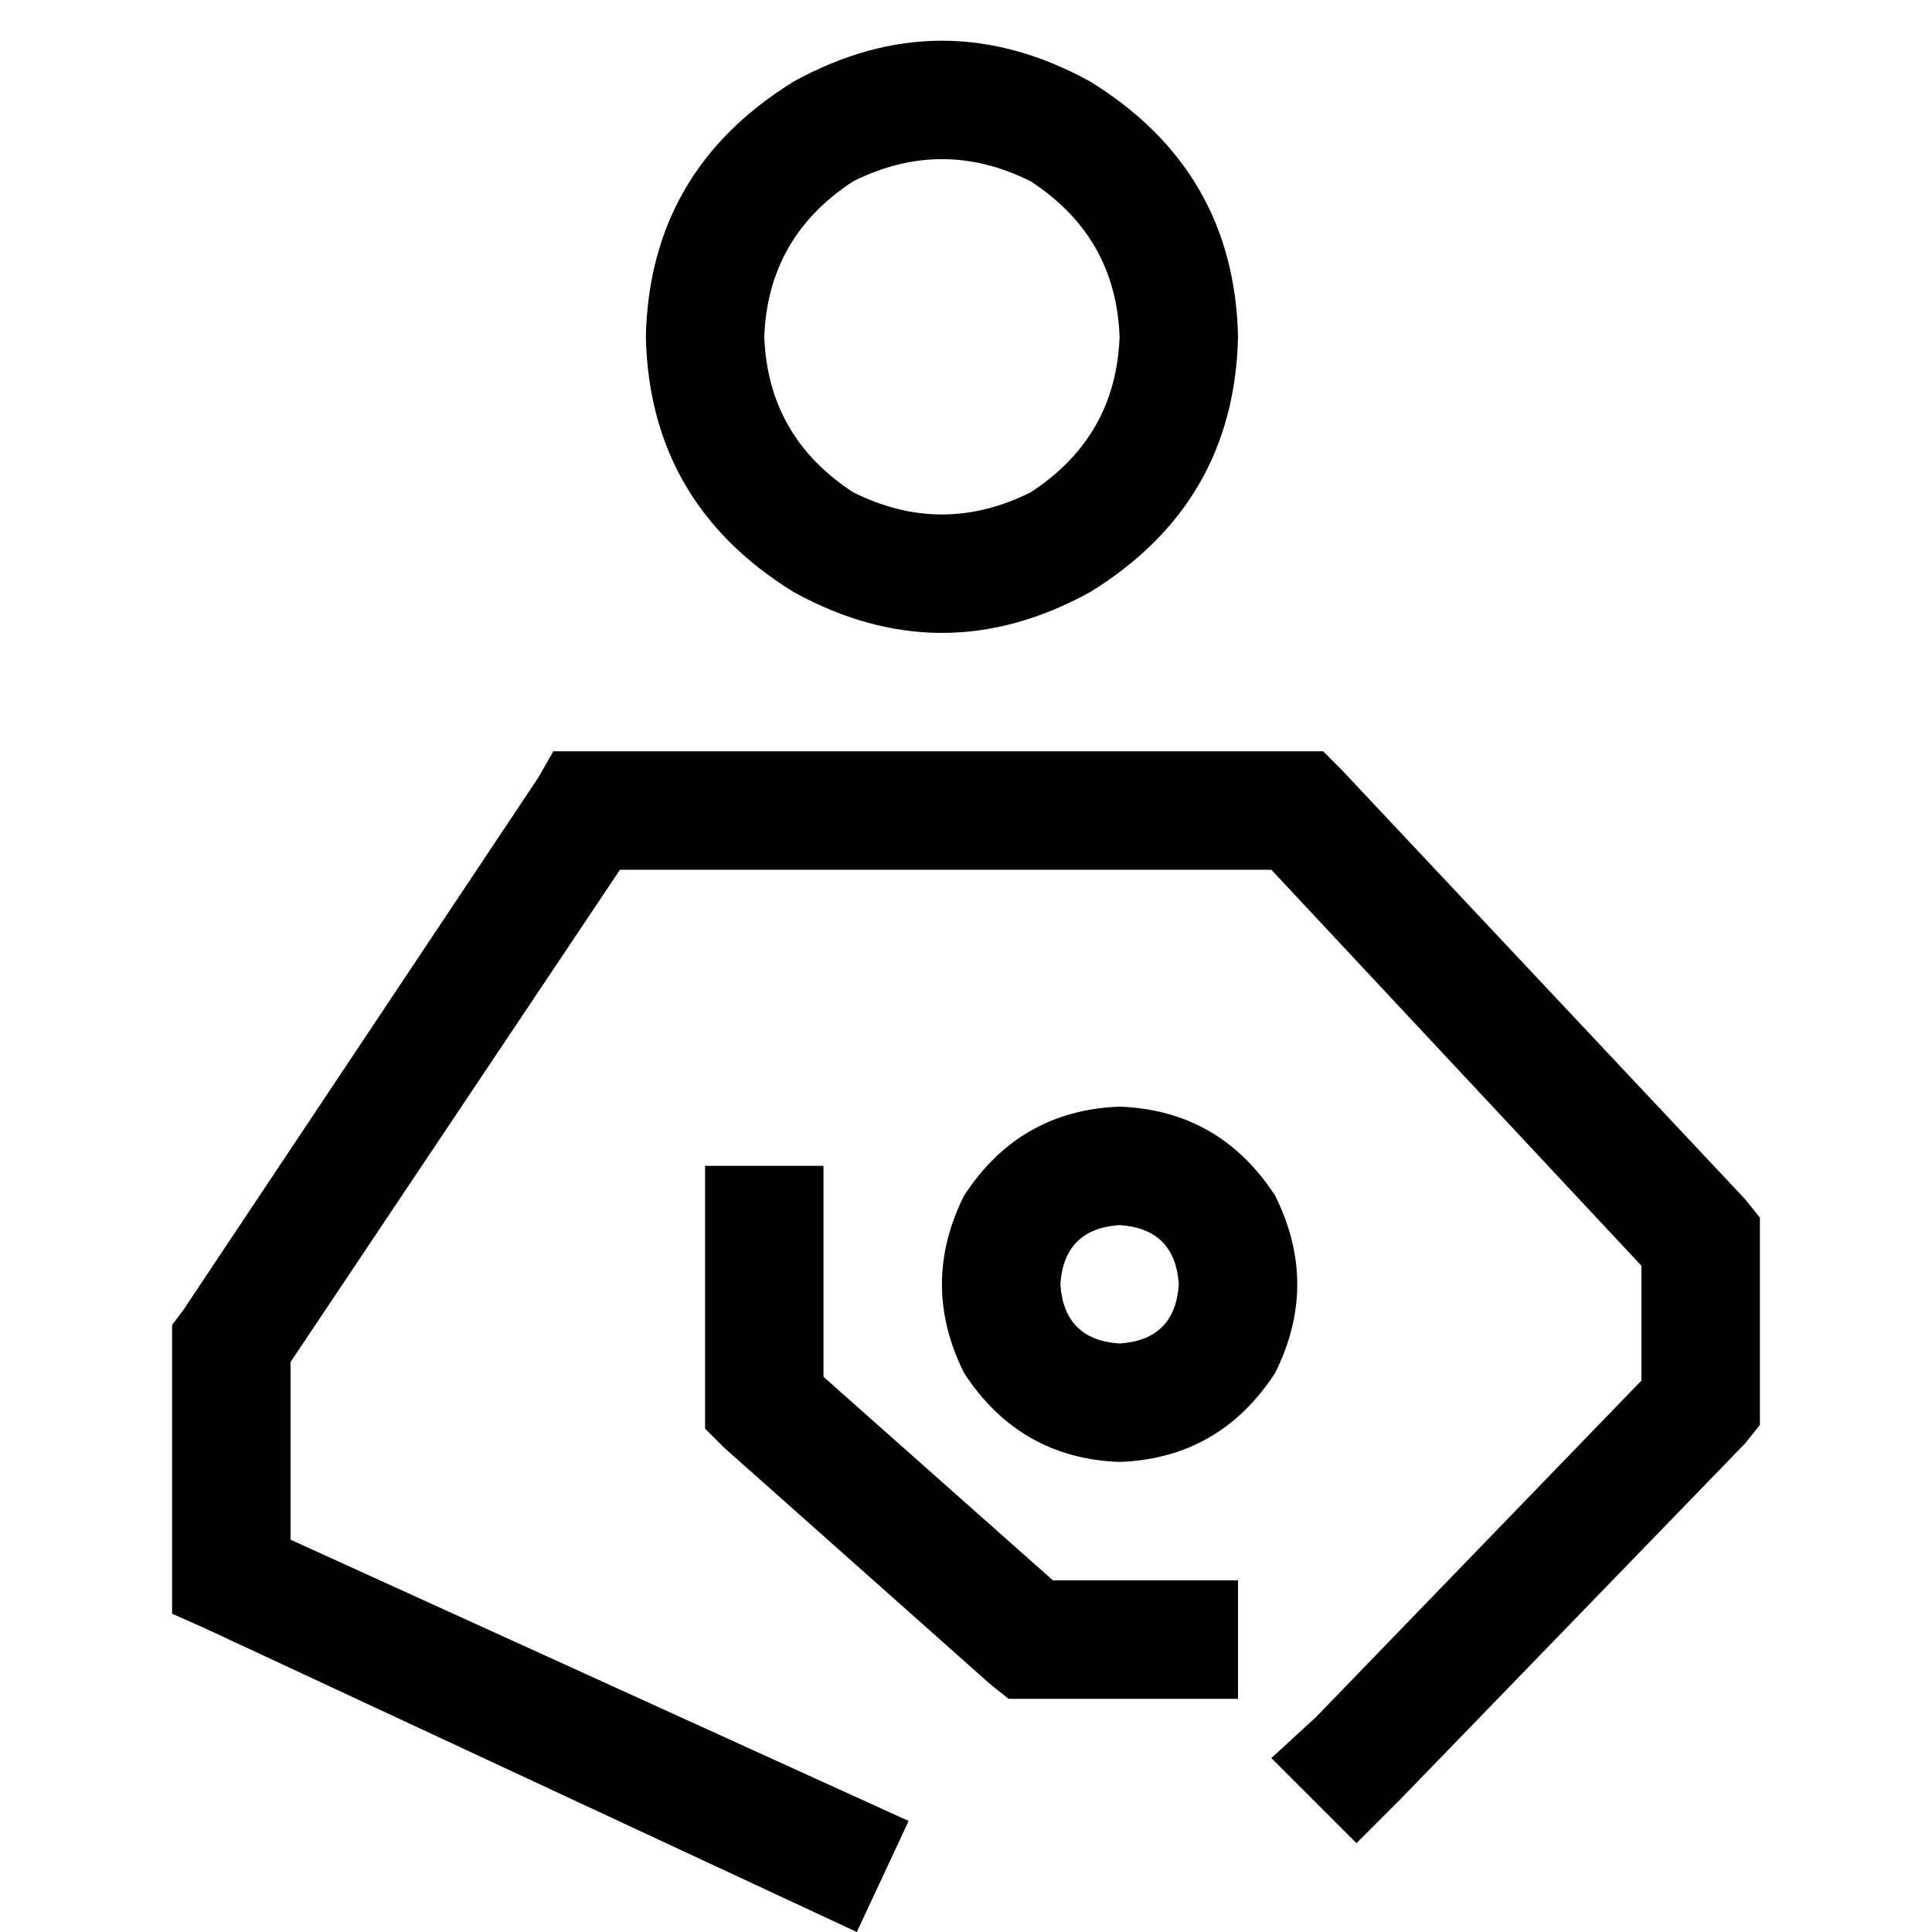 <svg xmlns="http://www.w3.org/2000/svg" viewBox="0 0 512 512">
  <path d="M 202.544 89.257 Q 203.525 62.774 226.084 48.061 Q 249.625 36.291 273.165 48.061 Q 295.724 62.774 296.705 89.257 Q 295.724 115.739 273.165 130.452 Q 249.625 142.222 226.084 130.452 Q 203.525 115.739 202.544 89.257 L 202.544 89.257 Z M 328.092 89.257 Q 327.111 45.119 288.858 21.579 Q 249.625 0 210.391 21.579 Q 172.138 45.119 171.157 89.257 Q 172.138 133.395 210.391 156.935 Q 249.625 178.513 288.858 156.935 Q 327.111 133.395 328.092 89.257 L 328.092 89.257 Z M 155.464 199.111 L 146.636 199.111 L 155.464 199.111 L 146.636 199.111 L 142.713 205.977 L 142.713 205.977 L 48.552 347.218 L 48.552 347.218 L 45.609 351.142 L 45.609 351.142 L 45.609 356.046 L 45.609 356.046 L 45.609 417.839 L 45.609 417.839 L 45.609 427.648 L 45.609 427.648 L 54.437 431.571 L 54.437 431.571 L 227.065 512 L 227.065 512 L 240.797 482.575 L 240.797 482.575 L 76.996 408.031 L 76.996 408.031 L 76.996 360.95 L 76.996 360.95 L 164.291 230.498 L 164.291 230.498 L 336.92 230.498 L 336.92 230.498 L 435.004 335.448 L 435.004 335.448 L 435.004 365.854 L 435.004 365.854 L 348.69 455.111 L 348.69 455.111 L 336.92 465.9 L 336.92 465.9 L 359.479 488.46 L 359.479 488.46 L 371.249 476.69 L 371.249 476.69 L 462.467 382.529 L 462.467 382.529 L 466.391 377.625 L 466.391 377.625 L 466.391 371.739 L 466.391 371.739 L 466.391 328.582 L 466.391 328.582 L 466.391 322.697 L 466.391 322.697 L 462.467 317.793 L 462.467 317.793 L 355.556 204.015 L 355.556 204.015 L 350.651 199.111 L 350.651 199.111 L 343.785 199.111 L 155.464 199.111 Z M 218.238 324.659 L 218.238 308.966 L 218.238 324.659 L 218.238 308.966 L 186.851 308.966 L 186.851 308.966 L 186.851 324.659 L 186.851 324.659 L 186.851 371.739 L 186.851 371.739 L 186.851 378.605 L 186.851 378.605 L 191.755 383.51 L 191.755 383.51 L 262.375 446.284 L 262.375 446.284 L 267.28 450.207 L 267.28 450.207 L 273.165 450.207 L 328.092 450.207 L 328.092 418.82 L 328.092 418.82 L 312.398 418.82 L 279.05 418.82 L 218.238 364.874 L 218.238 364.874 L 218.238 324.659 L 218.238 324.659 Z M 296.705 324.659 Q 311.418 325.64 312.398 340.352 Q 311.418 355.065 296.705 356.046 Q 281.992 355.065 281.011 340.352 Q 281.992 325.64 296.705 324.659 L 296.705 324.659 Z M 296.705 387.433 Q 323.188 386.452 337.9 363.893 Q 349.67 340.352 337.9 316.812 Q 323.188 294.253 296.705 293.272 Q 270.222 294.253 255.51 316.812 Q 243.739 340.352 255.51 363.893 Q 270.222 386.452 296.705 387.433 L 296.705 387.433 Z" />
</svg>
